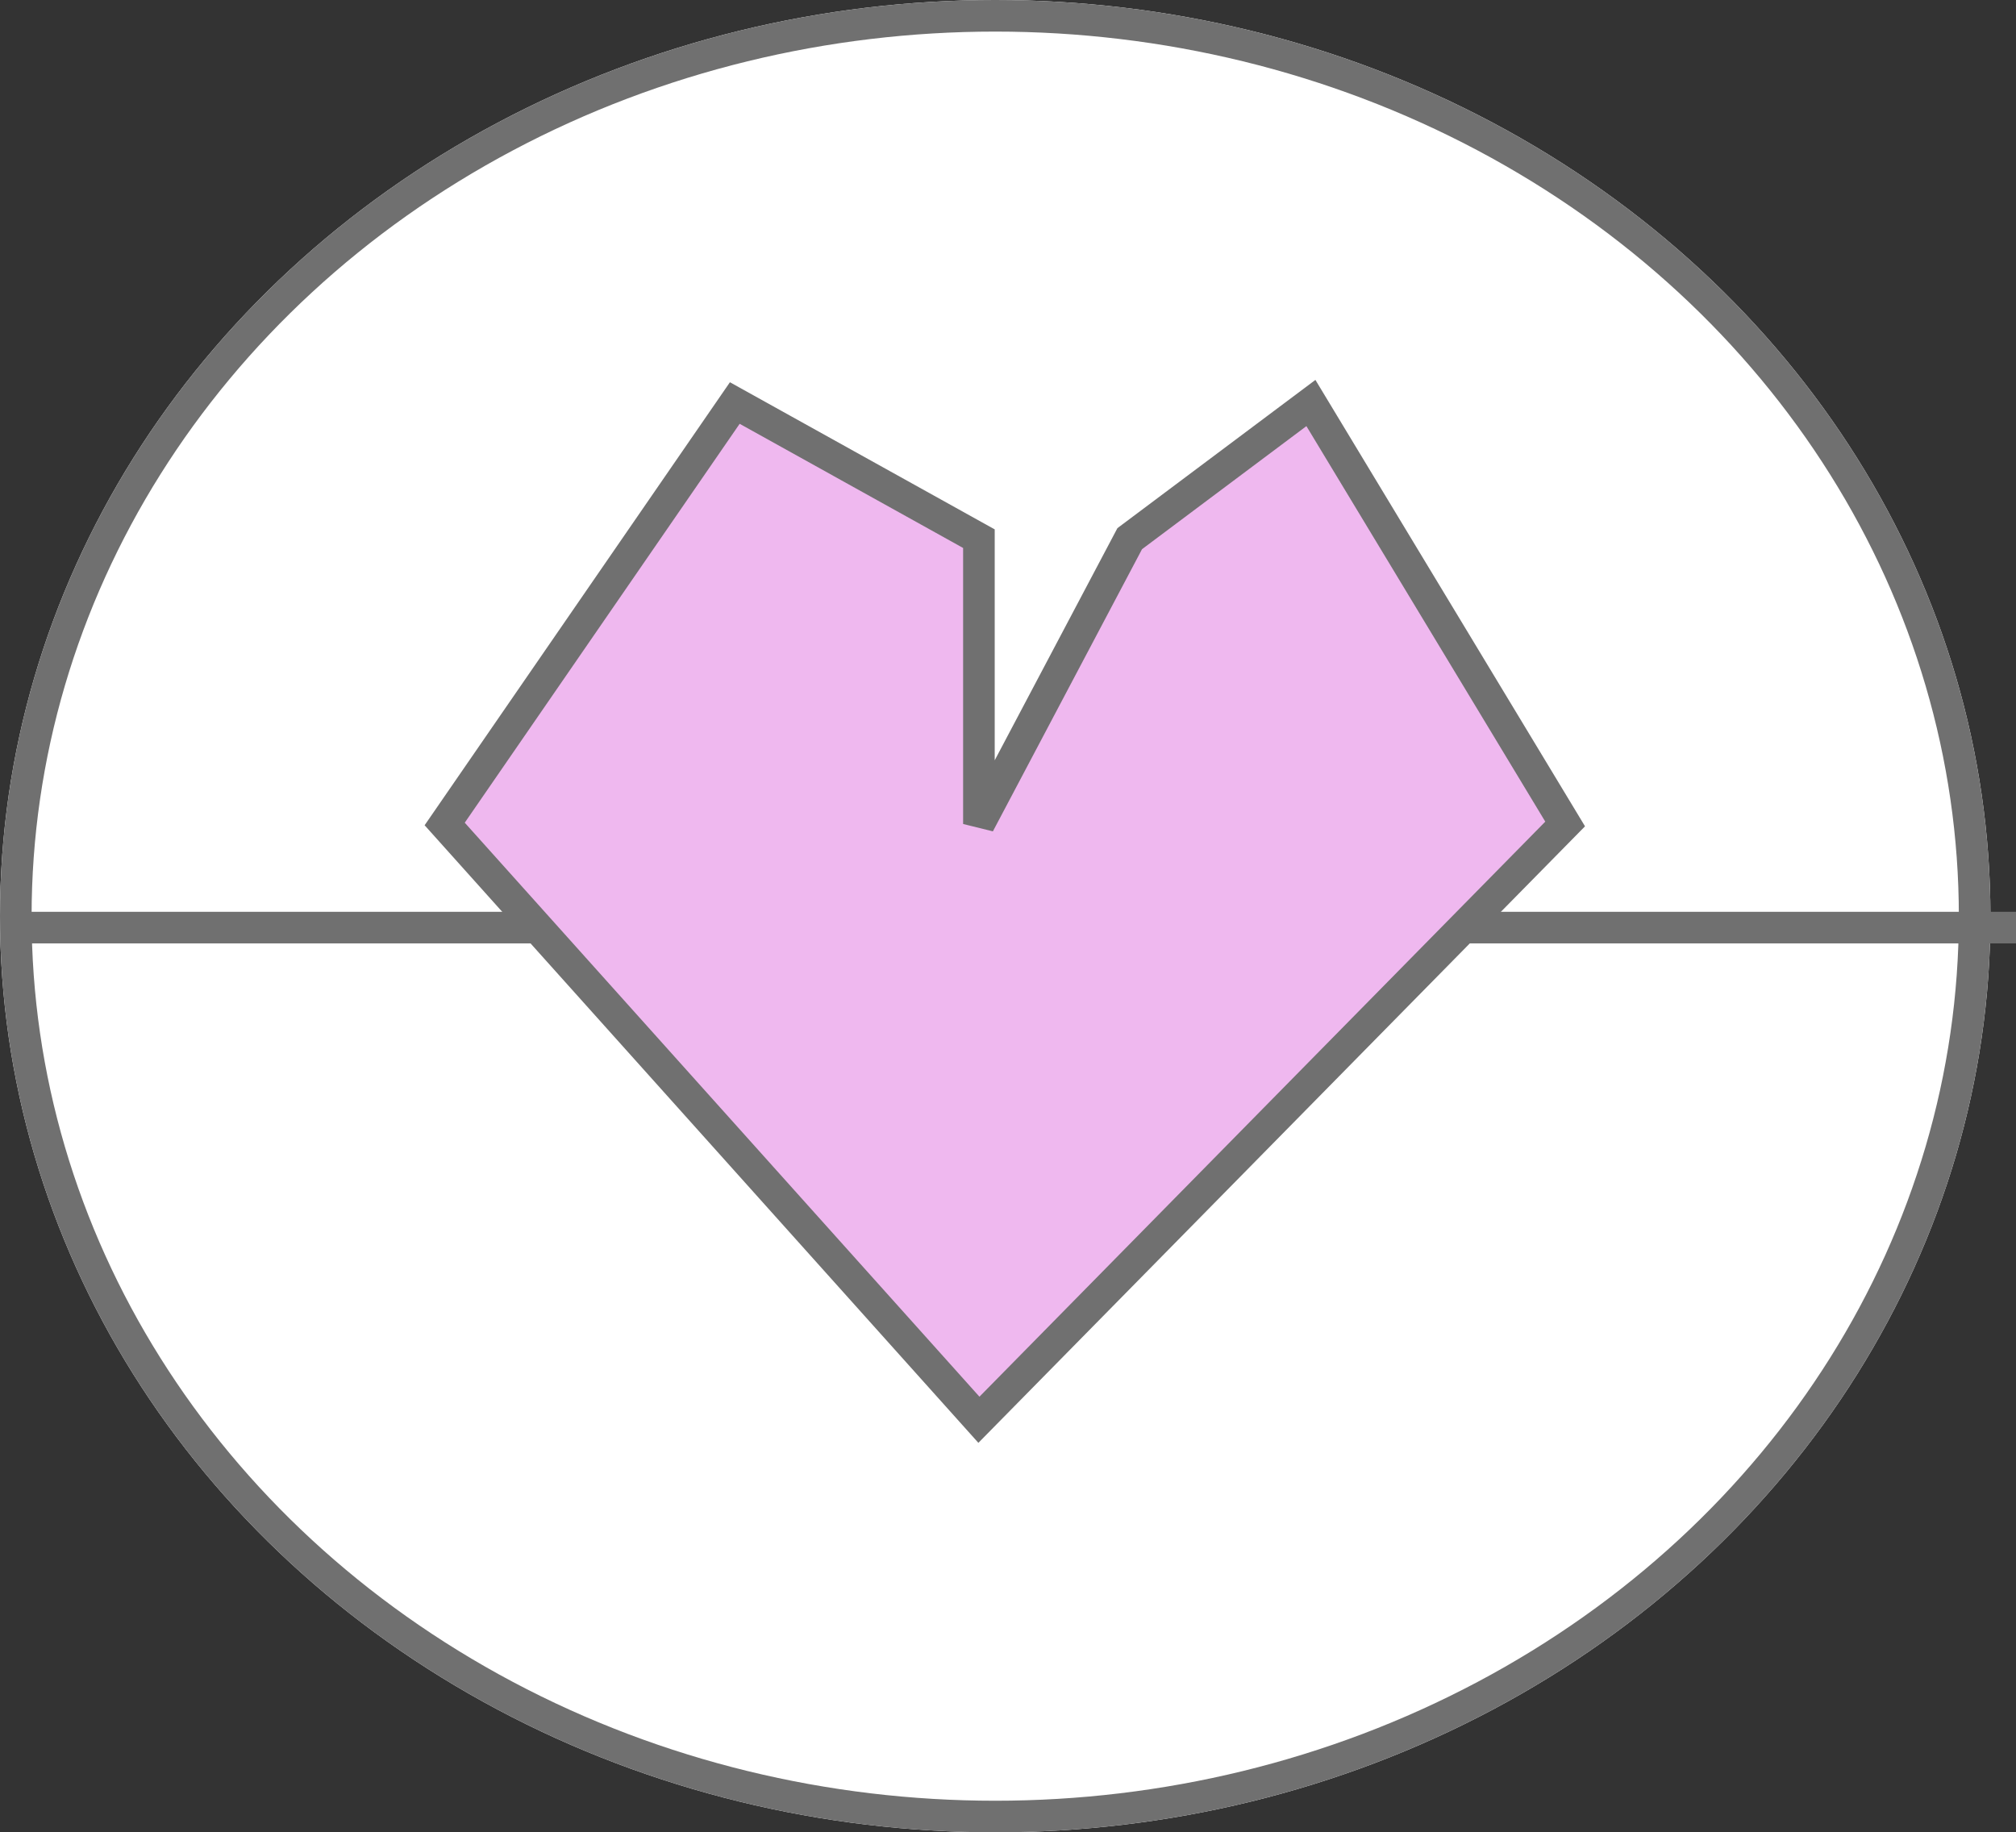 <svg xmlns="http://www.w3.org/2000/svg" width="63.809" height="58" viewBox="0 0 63.809 58">
  <rect x="0" y="0" width="63.809" height="58" fill="#333333" stroke="none"/>
  <defs>
    <style>
      .cls-1 {
        fill: #fff;
      }

      .cls-1, .cls-2, .cls-3 {
        stroke: #707070;
      }

      .cls-2, .cls-5 {
        fill: none;
      }

      .cls-3 {
        fill: #efb8ef;
      }

      .cls-4 {
        stroke: none;
      }
    </style>
  </defs>
  <g id="いいね" transform="translate(-1487.116 -308)">
    <g id="楕円形_2" data-name="楕円形 2" class="cls-1" transform="translate(1487.116 308)">
      <ellipse class="cls-4" cx="31.5" cy="29" rx="31.5" ry="29"/>
      <ellipse class="cls-5" cx="31.5" cy="29" rx="31" ry="28.5"/>
    </g>
    <line id="線_1" data-name="線 1" class="cls-2" x1="63.309" transform="translate(1487.616 337.362)"/>
    <path id="パス_1" data-name="パス 1" class="cls-3" d="M1690.1,356.812l-16.909-18.859,9.182-13.325,7.727,4.294v9.031l4.773-9.031,5.735-4.294,8.047,13.325Z" transform="translate(-172 -3.871)"/>
  </g>
</svg>
